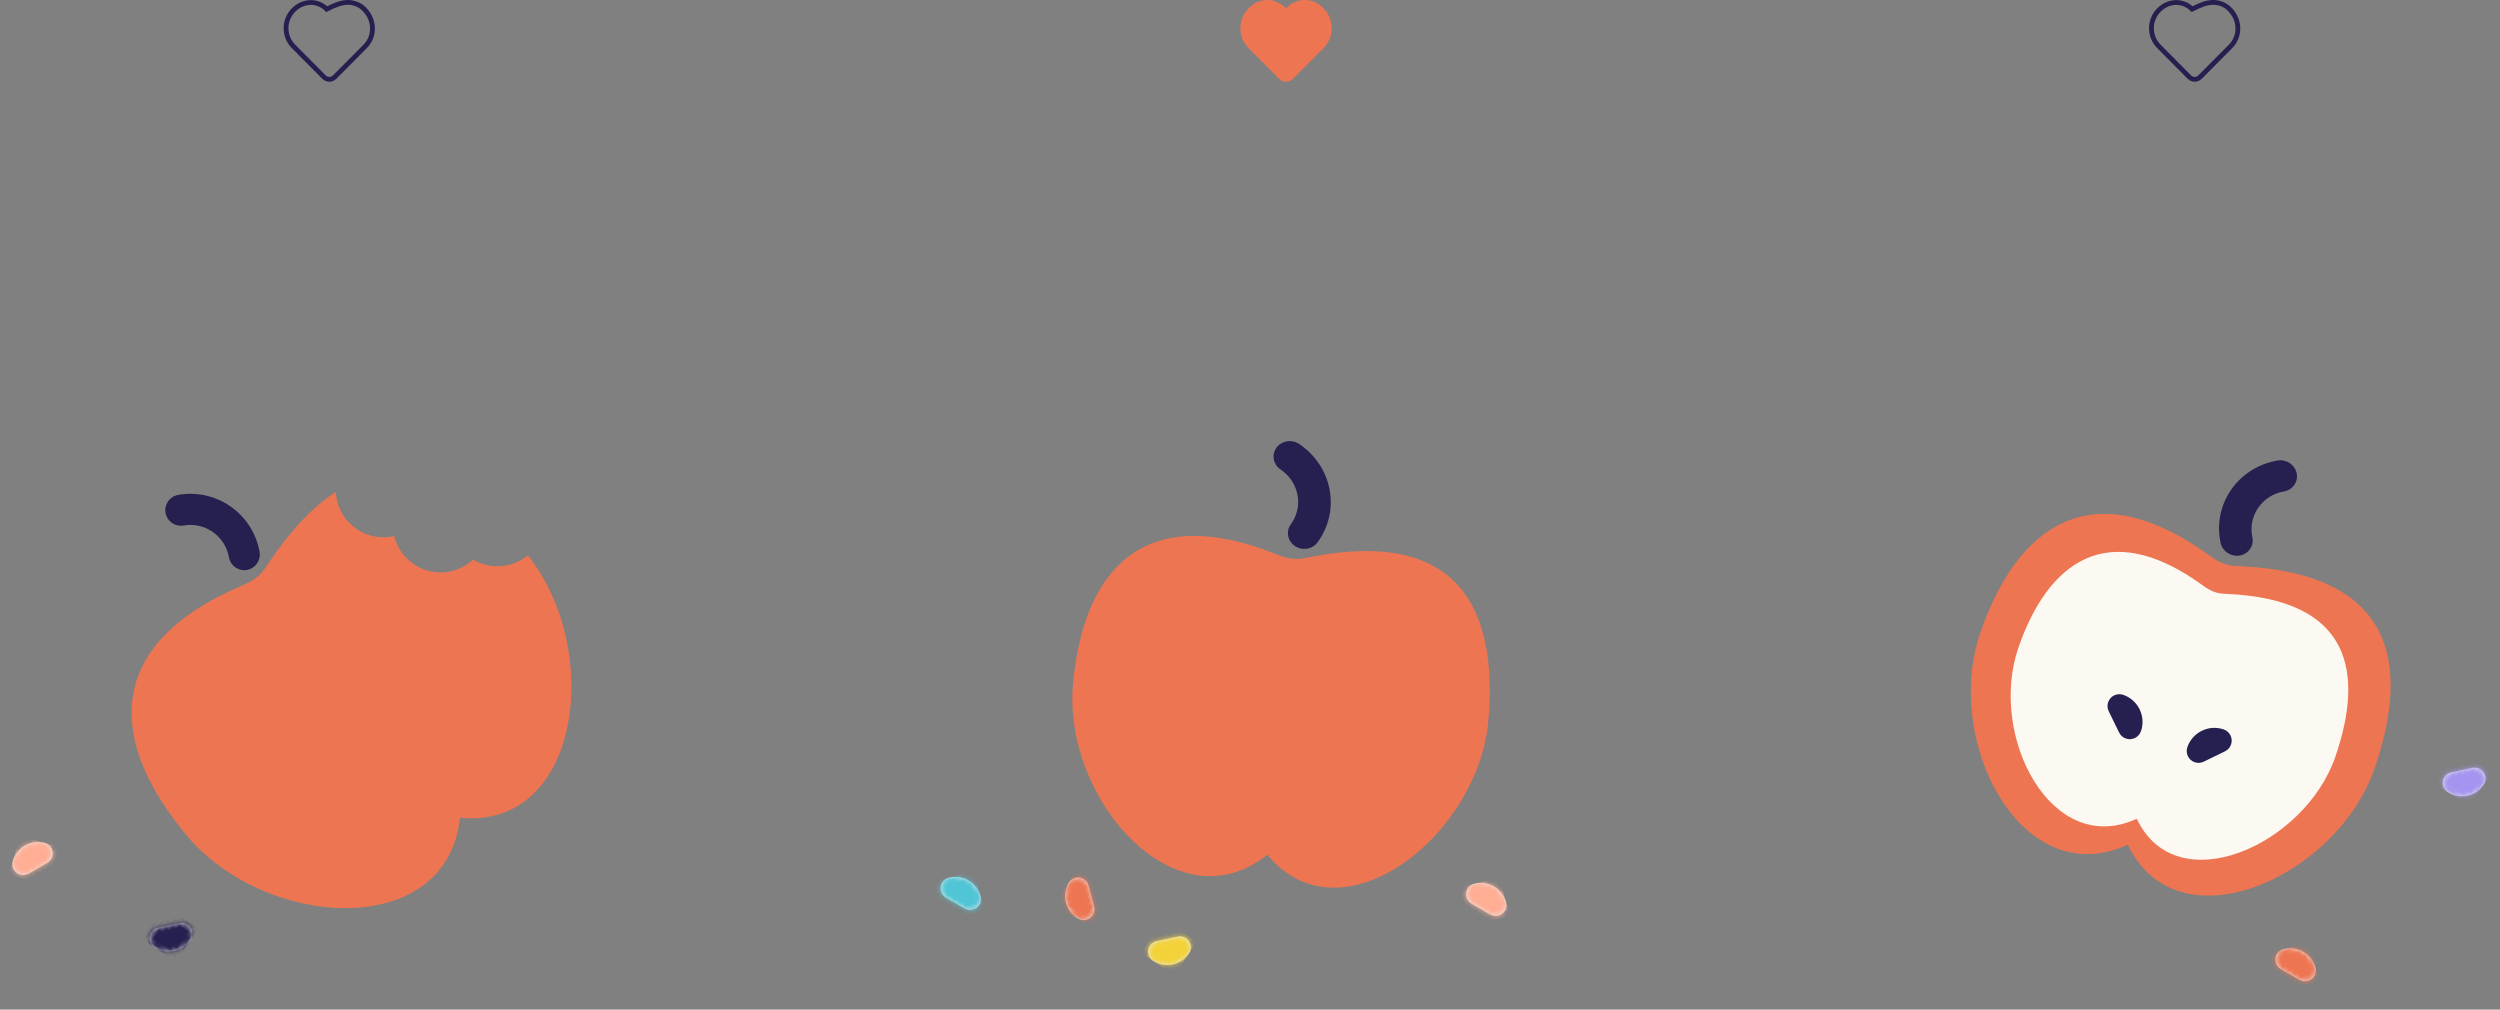 <?xml version="1.0" encoding="UTF-8"?>
<svg width="520px" height="210px" viewBox="0 0 520 210" version="1.1" xmlns="http://www.w3.org/2000/svg" xmlns:xlink="http://www.w3.org/1999/xlink">
    <rect x="0" y="0" width="520" height="210" fill="#808080" stroke="none"/>
    <title>Group</title>
    <defs>
        <path d="M54.652,56.964 C56.014,56.964 57.118,58.067 57.118,59.429 C57.118,60.083 56.858,60.71 56.396,61.172 L52.909,64.658 C51.947,65.621 50.386,65.621 49.423,64.658 C48.961,64.196 48.701,63.569 48.701,62.915 C48.701,59.628 51.366,56.964 54.652,56.964 Z" id="path-1"></path>
        <path d="M46.037,21.67 C44.415,22.566 42.341,22.034 41.405,20.481 C37.172,13.463 39.684,4.488 47.015,0.436 C48.637,-0.461 50.711,0.071 51.647,1.624 C52.574,3.161 52.039,5.123 50.454,6.032 L50.406,6.059 C46.36,8.295 44.947,13.222 47.208,17.117 L47.278,17.235 C48.214,18.788 47.659,20.773 46.037,21.67 Z" id="path-3"></path>
        <path d="M44.336,21.67 C42.715,22.566 40.641,22.034 39.704,20.481 C35.472,13.463 37.984,4.488 45.314,0.436 C46.936,-0.461 49.01,0.071 49.947,1.624 C50.874,3.161 50.338,5.123 48.754,6.032 L48.705,6.059 C44.659,8.295 43.246,13.222 45.508,17.117 L45.578,17.235 C46.514,18.788 45.958,20.773 44.336,21.67 Z" id="path-5"></path>
        <path d="M50.959,3.401 C52.745,3.401 54.193,4.849 54.193,6.635 C54.193,14.71 47.648,21.255 39.573,21.255 C37.787,21.255 36.339,19.807 36.339,18.021 C36.339,16.252 37.758,14.815 39.52,14.787 L39.573,14.786 C44.03,14.786 47.651,11.209 47.723,6.77 L47.724,6.635 C47.724,4.849 49.172,3.401 50.959,3.401 Z" id="path-7"></path>
        <path d="M5.435,0 C6.68,-2.28624189e-16 7.688,1.009 7.688,2.253 C7.688,2.851 7.451,3.423 7.03,3.846 L3.846,7.034 C2.967,7.914 1.541,7.915 0.661,7.036 C0.238,6.614 7.32176694e-17,6.041 0,5.443 L0,5.435 C-3.67595294e-16,2.433 2.433,5.51392941e-16 5.435,0 Z" id="path-9"></path>
        <path d="M5.435,0 C6.68,-2.28624189e-16 7.688,1.009 7.688,2.253 C7.688,2.851 7.451,3.423 7.03,3.846 L3.846,7.034 C2.967,7.914 1.541,7.915 0.661,7.036 C0.238,6.614 7.32176694e-17,6.041 0,5.443 L0,5.435 C-3.67595294e-16,2.433 2.433,5.51392941e-16 5.435,0 Z" id="path-11"></path>
        <path d="M5.435,0 C6.68,-2.28624189e-16 7.688,1.009 7.688,2.253 C7.688,2.851 7.451,3.423 7.03,3.846 L3.846,7.034 C2.967,7.914 1.541,7.915 0.661,7.036 C0.238,6.614 7.32176694e-17,6.041 0,5.443 L0,5.435 C-1.25577371e-15,2.433 2.433,5.51392941e-16 5.435,0 Z" id="path-13"></path>
        <path d="M5.435,0 C6.68,-2.28624189e-16 7.688,1.009 7.688,2.253 C7.688,2.851 7.451,3.423 7.03,3.846 L3.846,7.034 C2.967,7.914 1.541,7.915 0.661,7.036 C0.238,6.614 7.32176694e-17,6.041 0,5.443 L0,5.435 C-3.67595294e-16,2.433 2.433,5.51392941e-16 5.435,0 Z" id="path-15"></path>
        <path d="M5.435,0 C6.68,-2.28624189e-16 7.688,1.009 7.688,2.253 C7.688,2.851 7.451,3.423 7.03,3.846 L3.846,7.034 C2.967,7.914 1.541,7.915 0.661,7.036 C0.238,6.614 7.32176694e-17,6.041 0,5.443 L0,5.435 C-3.67595294e-16,2.433 2.433,5.51392941e-16 5.435,0 Z" id="path-17"></path>
        <path d="M5.435,0 C6.68,-2.28624189e-16 7.688,1.009 7.688,2.253 C7.688,2.851 7.451,3.423 7.03,3.846 L3.846,7.034 C2.967,7.914 1.541,7.915 0.661,7.036 C0.238,6.614 7.32176694e-17,6.041 0,5.443 L0,5.435 C-3.67595294e-16,2.433 2.433,5.51392941e-16 5.435,0 Z" id="path-19"></path>
        <path d="M5.435,0 C6.68,-2.28624189e-16 7.688,1.009 7.688,2.253 C7.688,2.851 7.451,3.423 7.03,3.846 L3.846,7.034 C2.967,7.914 1.541,7.915 0.661,7.036 C0.238,6.614 7.32176694e-17,6.041 0,5.443 L0,5.435 C-3.67595294e-16,2.433 2.433,5.51392941e-16 5.435,0 Z" id="path-21"></path>
        <path d="M5.435,0 C6.68,-2.28624189e-16 7.688,1.009 7.688,2.253 C7.688,2.851 7.451,3.423 7.03,3.846 L3.846,7.034 C2.967,7.914 1.541,7.915 0.661,7.036 C0.238,6.614 7.32176694e-17,6.041 0,5.443 L0,5.435 C-3.67595294e-16,2.433 2.433,5.51392941e-16 5.435,0 Z" id="path-23"></path>
    </defs>
    <g id="Desktop" stroke="none" stroke-width="1" fill="none" fill-rule="evenodd">
        <g id="loading-2-+" transform="translate(-460, -417)">
            <g id="Group" transform="translate(460.763, 417)">
                <path d="M266.605,1.606 C266.677,1.678 266.795,1.678 266.867,1.606 L266.924,1.548 C268.975,-0.516 272.297,-0.516 274.346,1.548 L274.532,1.734 C276.805,4.022 276.805,7.725 274.534,10.011 L268.194,16.393 C267.391,17.202 266.083,17.203 265.278,16.393 L258.938,10.011 C256.669,7.727 256.67,4.02 258.94,1.734 L259.126,1.548 C261.175,-0.516 264.498,-0.515 266.548,1.548 L266.605,1.606 Z" id="Shape-Copy-3" fill="#EE7552" fill-rule="nonzero"></path>
                <path d="M67.193,1.9 C66.259,0.96 65.033,0.494 63.787,0.524 C62.553,0.555 61.303,1.072 60.295,2.087 C59.256,3.132 58.737,4.503 58.737,5.873 C58.736,7.243 59.255,8.613 60.293,9.658 L66.633,16.04 C66.937,16.347 67.337,16.5 67.736,16.5 C68.136,16.5 68.535,16.347 68.84,16.04 L75.18,9.658 C76.226,8.605 76.744,7.223 76.713,5.821 C76.682,4.433 76.113,3.028 74.992,1.9 C74.063,0.966 72.847,0.5 71.588,0.5 C70.309,0.5 68.988,0.98 67.193,1.9 Z" id="Shape-Copy-4" stroke="#25204F" fill-rule="nonzero"></path>
                <path d="M455.193,1.9 C454.259,0.96 453.033,0.494 451.787,0.524 C450.553,0.555 449.303,1.072 448.295,2.087 C447.256,3.132 446.737,4.503 446.737,5.873 C446.736,7.243 447.255,8.613 448.293,9.658 L454.633,16.04 C454.937,16.347 455.337,16.5 455.736,16.5 C456.136,16.5 456.535,16.347 456.84,16.04 L463.18,9.658 C464.226,8.605 464.744,7.223 464.713,5.821 C464.682,4.433 464.113,3.028 462.992,1.9 C462.063,0.966 460.847,0.5 459.588,0.5 C458.309,0.5 456.988,0.98 455.193,1.9 Z" id="Shape-Copy-5" stroke="#25204F" fill-rule="nonzero"></path>
                <g id="Group-27" transform="translate(454.793, 137.724) rotate(19) translate(-454.793, -137.724) translate(411.293, 91.724)">
                    <path d="M43.6,86.122 C60.441,103.294 86.96,78.432 86.96,54.408 C86.96,31.218 77.473,14.83 46.969,23.704 C45.873,24.023 44.91,24.351 43.6,24.351 C42.29,24.351 41.171,24.059 40.002,23.704 C10.85,14.87 0.239,31.312 0.239,54.408 C0.239,78.432 26.047,102.916 43.6,86.122 Z" id="Oval" fill="#EE7552"></path>
                    <path d="M43.6,80.419 C57.139,94.281 78.458,74.211 78.458,54.819 C78.458,36.099 70.832,22.87 46.309,30.034 C45.428,30.291 44.653,30.556 43.6,30.556 C42.547,30.556 41.648,30.32 40.708,30.034 C17.271,22.902 8.741,36.175 8.741,54.819 C8.741,74.211 29.489,93.976 43.6,80.419 Z" id="Oval" fill="#FCF8F2"></path>
                    <mask id="mask-2" fill="white">
                        <use xlink:href="#path-1"></use>
                    </mask>
                    <use id="Mask" fill="#25204F" xlink:href="#path-1"></use>
                    <path d="M32.547,56.964 C33.909,56.964 35.012,58.067 35.012,59.429 C35.012,60.083 34.753,60.71 34.29,61.172 L30.804,64.658 C29.841,65.621 28.28,65.621 27.318,64.658 C26.855,64.196 26.596,63.569 26.596,62.915 C26.596,59.628 29.26,56.964 32.547,56.964 Z" id="Mask-Copy-6" fill="#25204F" transform="translate(32.547, 62.915) scale(-1, 1) translate(-32.547, -62.915) "></path>
                    <mask id="mask-4" fill="white">
                        <use xlink:href="#path-3"></use>
                    </mask>
                    <use id="Mask" fill="#25204F" fill-rule="nonzero" xlink:href="#path-3"></use>
                </g>
                <g id="Group-27-Copy" transform="translate(266.246, 137.797) rotate(-355) translate(-266.246, -137.797) translate(222.746, 91.797)">
                    <path d="M43.6,86.122 C60.441,103.294 86.96,78.432 86.96,54.408 C86.96,31.218 77.473,14.83 46.969,23.704 C45.873,24.023 44.91,24.351 43.6,24.351 C42.29,24.351 41.171,24.059 40.002,23.704 C10.85,14.87 0.239,31.312 0.239,54.408 C0.239,78.432 26.047,102.916 43.6,86.122 Z" id="Oval" fill="#EE7552"></path>
                    <mask id="mask-6" fill="white">
                        <use xlink:href="#path-5"></use>
                    </mask>
                    <use id="Mask" fill="#25204F" fill-rule="nonzero" transform="translate(44.025, 11.053) scale(-1, 1) translate(-44.025, -11.053) " xlink:href="#path-5"></use>
                </g>
                <g id="Group-30" transform="translate(67.646, 137.657) rotate(-40) translate(-67.646, -137.657) translate(21.146, 89.157)">
                    <path d="M50.109,24.702 C58.166,22.355 64.839,21.674 70.315,22.357 C69.055,24.023 68.308,26.1 68.308,28.352 C68.308,32.214 70.504,35.561 73.711,37.199 C73.062,38.52 72.698,40.008 72.698,41.581 C72.698,47.061 77.12,51.503 82.575,51.503 C82.762,51.503 82.948,51.498 83.132,51.488 C84.484,55.35 88.146,58.118 92.452,58.118 L92.442,58.118 C91.82,83.315 64.172,108.881 46.541,90.88 C27.956,108.686 0.63,82.726 0.63,57.256 C0.63,32.768 11.865,15.335 42.732,24.702 C43.97,25.078 45.154,25.388 46.541,25.388 C47.928,25.388 48.949,25.04 50.109,24.702 Z" id="Combined-Shape" fill="#EE7552"></path>
                    <mask id="mask-8" fill="white">
                        <use xlink:href="#path-7"></use>
                    </mask>
                    <use id="Mask" fill="#25204F" fill-rule="nonzero" transform="translate(45.266, 12.328) scale(-1, 1) rotate(-210) translate(-45.266, -12.328) " xlink:href="#path-7"></use>
                </g>
                <g id="Shape/triangle" transform="translate(242.015, 195.277) scale(1, -1) rotate(57) translate(-242.015, -195.277) translate(236.58, 189.834)">
                    <g id="color_lavanda">
                        <mask id="mask-10" fill="white">
                            <use xlink:href="#path-9"></use>
                        </mask>
                        <use id="Mask" fill="#E8E8E8" xlink:href="#path-9"></use>
                        <g id="color/yellow" mask="url(#mask-10)" fill="#F3D239">
                            <rect id="Yellow" x="0" y="0" width="10.87" height="10.885"></rect>
                        </g>
                    </g>
                </g>
                <g id="Shape/triangle" transform="translate(34.342, 192.487) scale(1, -1) rotate(57) translate(-34.342, -192.487) translate(28.907, 187.045)">
                    <g id="color_lavanda">
                        <mask id="mask-12" fill="white">
                            <use xlink:href="#path-11"></use>
                        </mask>
                        <use id="Mask" fill="#E8E8E8" xlink:href="#path-11"></use>
                        <g id="color/Petrol" mask="url(#mask-12)" fill="#25204F">
                            <rect id="Petrol" x="0" y="0" width="10.87" height="10.885"></rect>
                        </g>
                    </g>
                </g>
                <g id="Shape/triangle" transform="translate(511.305, 160.18) scale(1, -1) rotate(57) translate(-511.305, -160.18) translate(505.87, 154.737)">
                    <g id="color_lavanda">
                        <mask id="mask-14" fill="white">
                            <use xlink:href="#path-13"></use>
                        </mask>
                        <use id="Mask" fill="#E8E8E8" xlink:href="#path-13"></use>
                        <g id="color/lavanda" mask="url(#mask-14)" fill="#A594F0">
                            <rect id="Lavanda" x="0" y="0" width="10.87" height="10.885"></rect>
                        </g>
                    </g>
                </g>
                <g id="Shape/triangle" transform="translate(226.225, 186.363) scale(1, -1) rotate(-30) translate(-226.225, -186.363) translate(220.79, 180.92)">
                    <g id="color_lavanda">
                        <mask id="mask-16" fill="white">
                            <use xlink:href="#path-15"></use>
                        </mask>
                        <use id="Mask" fill="#E8E8E8" xlink:href="#path-15"></use>
                        <g id="color/clementine" mask="url(#mask-16)" fill="#EE7552">
                            <rect id="Clementine" x="0" y="0" width="10.87" height="10.885"></rect>
                        </g>
                    </g>
                </g>
                <g id="Shape/triangle" transform="translate(307.257, 189.086) scale(1, -1) rotate(-165) translate(-307.257, -189.086) translate(301.822, 183.644)">
                    <g id="color_lavanda">
                        <mask id="mask-18" fill="white">
                            <use xlink:href="#path-17"></use>
                        </mask>
                        <use id="Mask" fill="#E8E8E8" xlink:href="#path-17"></use>
                        <g id="color/peach" mask="url(#mask-18)" fill="#FFAE94">
                            <rect id="Peach" x="0" y="0" width="10.87" height="10.885"></rect>
                        </g>
                    </g>
                </g>
                <g id="Shape/triangle" transform="translate(475.597, 202.69) scale(1, -1) rotate(-165) translate(-475.597, -202.69) translate(470.162, 197.247)">
                    <g id="color_lavanda">
                        <mask id="mask-20" fill="white">
                            <use xlink:href="#path-19"></use>
                        </mask>
                        <use id="Mask" fill="#E8E8E8" xlink:href="#path-19"></use>
                        <g id="color/clementine" mask="url(#mask-20)" fill="#EE7552">
                            <rect id="Clementine" x="0" y="0" width="10.87" height="10.885"></rect>
                        </g>
                    </g>
                </g>
                <g id="Shape/triangle" transform="translate(197.954, 187.838) scale(1, -1) rotate(-165) translate(-197.954, -187.838) translate(192.519, 182.396)">
                    <g id="color_lavanda">
                        <mask id="mask-22" fill="white">
                            <use xlink:href="#path-21"></use>
                        </mask>
                        <use id="Mask" fill="#E8E8E8" xlink:href="#path-21"></use>
                        <g id="color/cariben" mask="url(#mask-22)" fill="#4FC5D5">
                            <rect id="Cariben" x="0" y="0" width="10.87" height="10.885"></rect>
                        </g>
                    </g>
                </g>
                <g id="Shape/triangle" transform="translate(7.135, 180.584) scale(-1, -1) rotate(-165) translate(-7.135, -180.584) translate(1.7, 175.142)">
                    <g id="color_lavanda">
                        <mask id="mask-24" fill="white">
                            <use xlink:href="#path-23"></use>
                        </mask>
                        <use id="Mask" fill="#E8E8E8" xlink:href="#path-23"></use>
                        <g id="color/peach" mask="url(#mask-24)" fill="#FFAE94">
                            <rect id="Peach" x="0" y="0" width="10.87" height="10.885"></rect>
                        </g>
                    </g>
                </g>
            </g>
        </g>
    </g>
</svg>